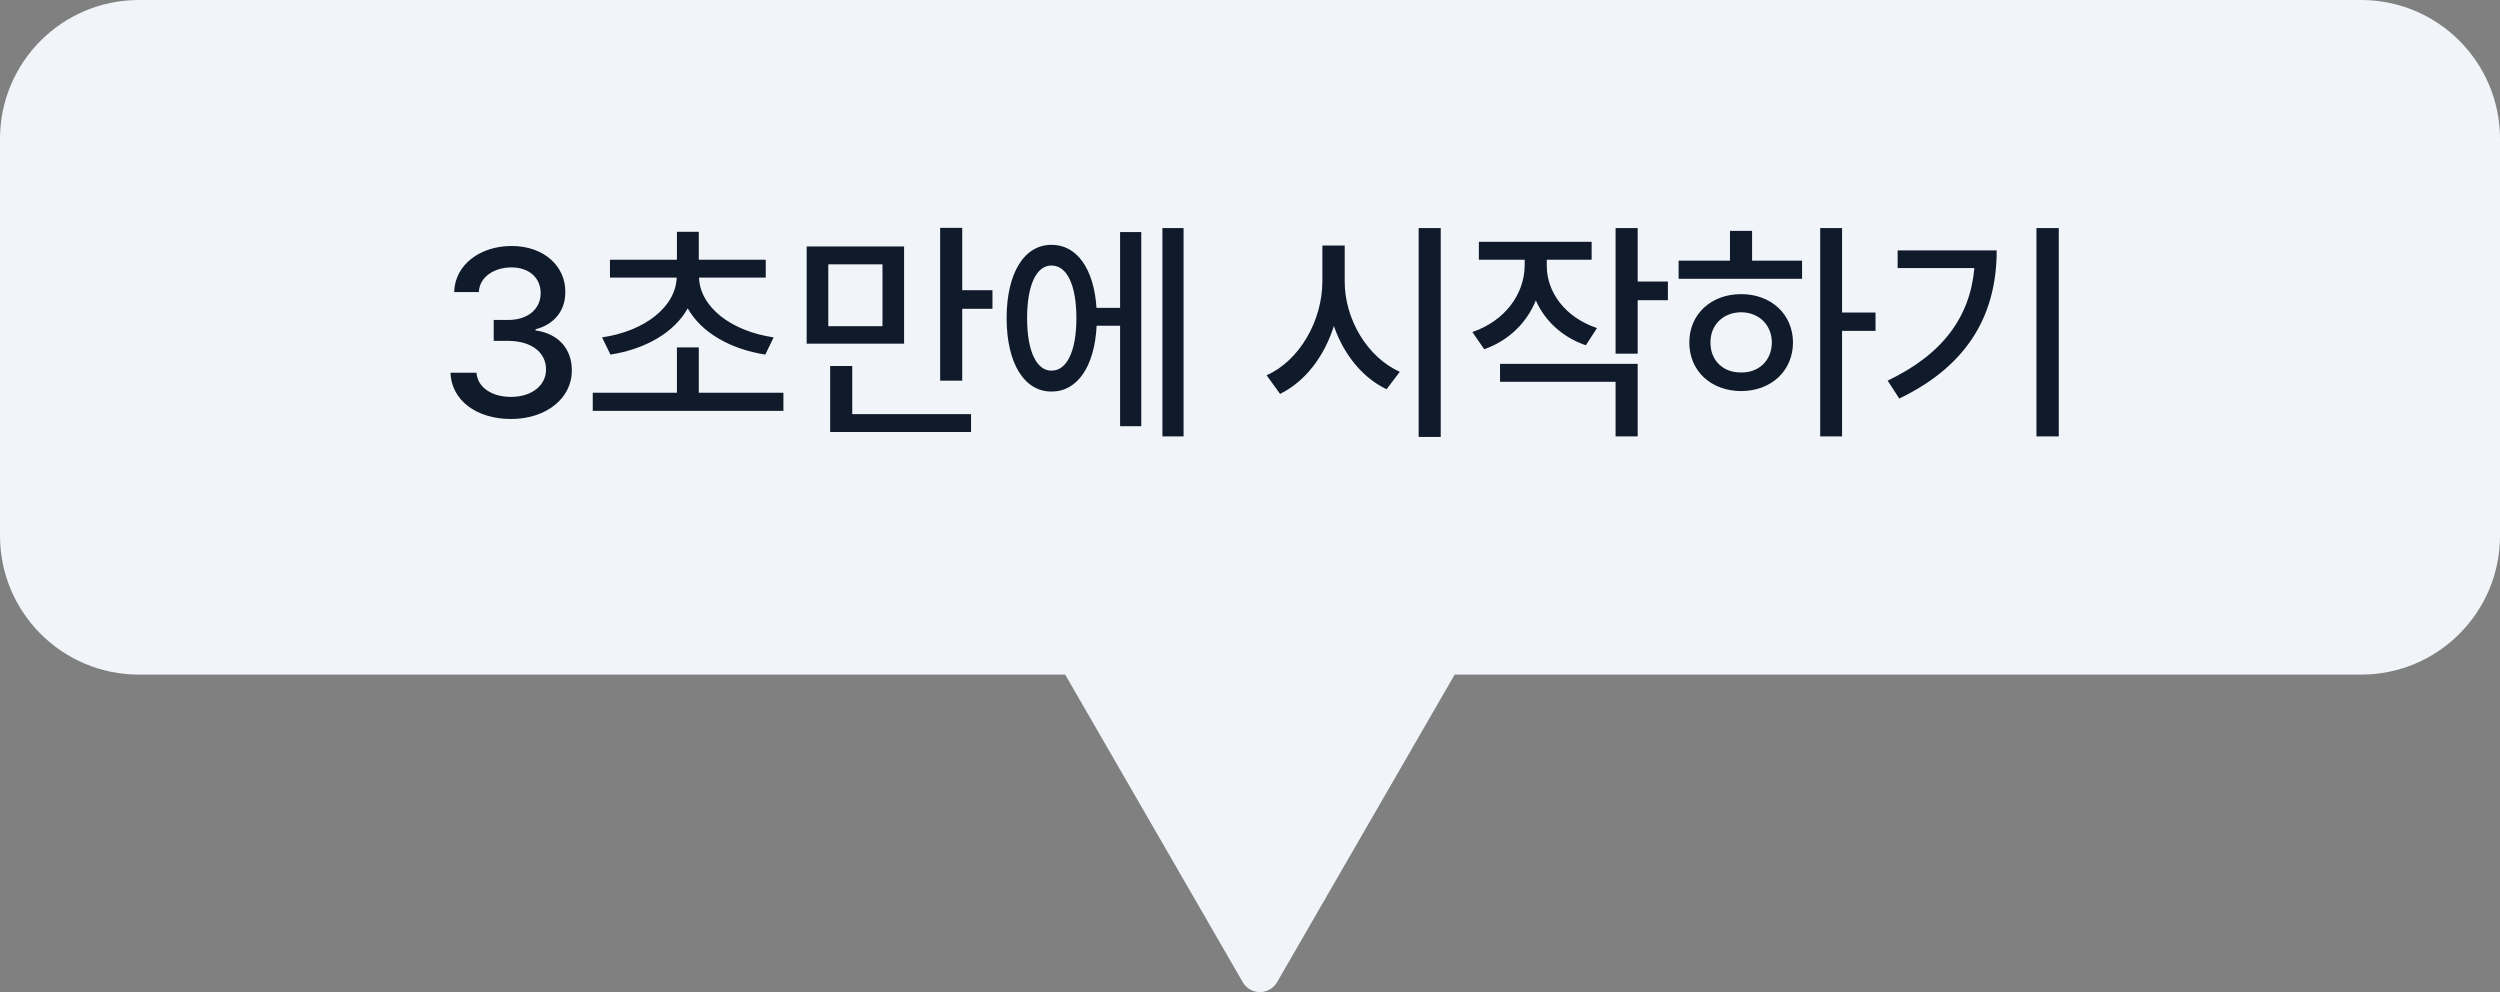 <svg width="126" height="50" viewBox="0 0 126 50" fill="none" xmlns="http://www.w3.org/2000/svg">
<rect x="0" y="0" width="126" height="50" fill="#808080" stroke="none"/>
<path fill-rule="evenodd" clip-rule="evenodd" d="M7 0C3.134 0 0 3.134 0 7V27C0 30.866 3.134 34 7 34H53.685L62.634 49.5C63.019 50.167 63.981 50.167 64.366 49.5L73.315 34H119C122.866 34 126 30.866 126 27V7C126 3.134 122.866 0 119 0H7Z" fill="#F1F4F9"/>
<path d="M25.762 21.117C24.004 21.117 22.756 20.174 22.703 18.785H24.016C24.062 19.529 24.801 20.004 25.75 20.004C26.775 20.004 27.52 19.447 27.52 18.621C27.52 17.783 26.822 17.186 25.609 17.18H24.883V16.125H25.609C26.576 16.131 27.25 15.592 27.25 14.777C27.25 14.004 26.67 13.477 25.773 13.477C24.924 13.477 24.162 13.951 24.133 14.719H22.891C22.926 13.336 24.203 12.398 25.785 12.398C27.455 12.398 28.504 13.453 28.492 14.707C28.504 15.674 27.906 16.365 26.992 16.594V16.652C28.152 16.816 28.826 17.596 28.82 18.668C28.826 20.08 27.52 21.117 25.762 21.117ZM39.484 19.793V20.707H29.875V19.793H34.117V17.508H35.219V19.793H39.484ZM30.344 17.004C32.5 16.688 34.053 15.469 34.105 13.992H30.742V13.09H34.117V11.684H35.219V13.09H38.594V13.992H35.23C35.283 15.469 36.836 16.688 38.992 17.004L38.57 17.871C36.812 17.596 35.348 16.764 34.662 15.539C33.982 16.764 32.523 17.596 30.766 17.871L30.344 17.004ZM45.566 12.422V17.32H40.656V12.422H45.566ZM41.746 16.441H44.477V13.324H41.746V16.441ZM41.84 21.773V18.445H42.953V20.871H48.941V21.773H41.84ZM47.383 19.184V11.484H48.496V14.625H50.02V15.562H48.496V19.184H47.383ZM59.652 11.496V21.996H58.586V11.496H59.652ZM50.734 16.031C50.734 13.758 51.625 12.334 52.996 12.34C54.273 12.334 55.135 13.547 55.264 15.516H56.453V11.695H57.52V21.48H56.453V16.418H55.27C55.17 18.469 54.297 19.74 52.996 19.734C51.625 19.74 50.734 18.311 50.734 16.031ZM51.766 16.031C51.766 17.701 52.24 18.686 52.996 18.68C53.77 18.686 54.25 17.701 54.25 16.031C54.25 14.355 53.77 13.377 52.996 13.383C52.24 13.377 51.766 14.355 51.766 16.031ZM67.773 14.168C67.762 16.084 68.922 18.018 70.551 18.738L69.883 19.617C68.676 19.043 67.721 17.865 67.228 16.43C66.742 17.971 65.775 19.236 64.516 19.852L63.836 18.914C65.488 18.182 66.648 16.172 66.648 14.168V12.375H67.773V14.168ZM71.5 22.02V11.496H72.613V22.02H71.5ZM77.957 13.383C77.951 14.725 78.883 15.996 80.488 16.535L79.926 17.402C78.736 16.992 77.863 16.172 77.406 15.141C76.949 16.271 76.035 17.168 74.805 17.602L74.207 16.734C75.848 16.178 76.838 14.818 76.844 13.371V13.09H74.535V12.188H80.219V13.09H77.957V13.383ZM75.602 19.242V18.34H82.539V21.996H81.426V19.242H75.602ZM81.426 17.824V11.496H82.539V14.191H84.062V15.129H82.539V17.824H81.426ZM92.84 11.496V15.75H94.527V16.676H92.84V21.996H91.738V11.496H92.84ZM84.602 14.051V13.137H87.191V11.637H88.305V13.137H90.824V14.051H84.602ZM85.141 17.262C85.141 15.832 86.242 14.824 87.754 14.824C89.26 14.824 90.361 15.832 90.367 17.262C90.361 18.703 89.26 19.705 87.754 19.711C86.242 19.705 85.141 18.703 85.141 17.262ZM86.207 17.262C86.201 18.176 86.857 18.785 87.754 18.773C88.644 18.785 89.295 18.176 89.301 17.262C89.295 16.365 88.644 15.744 87.754 15.738C86.857 15.744 86.201 16.365 86.207 17.262ZM103.762 11.496V21.996H102.637V11.496H103.762ZM95.137 19.184C97.926 17.854 99.291 15.961 99.508 13.512H95.641V12.621H100.633C100.633 15.697 99.326 18.357 95.723 20.086L95.137 19.184Z" fill="#0F1A2A"/>
</svg>
